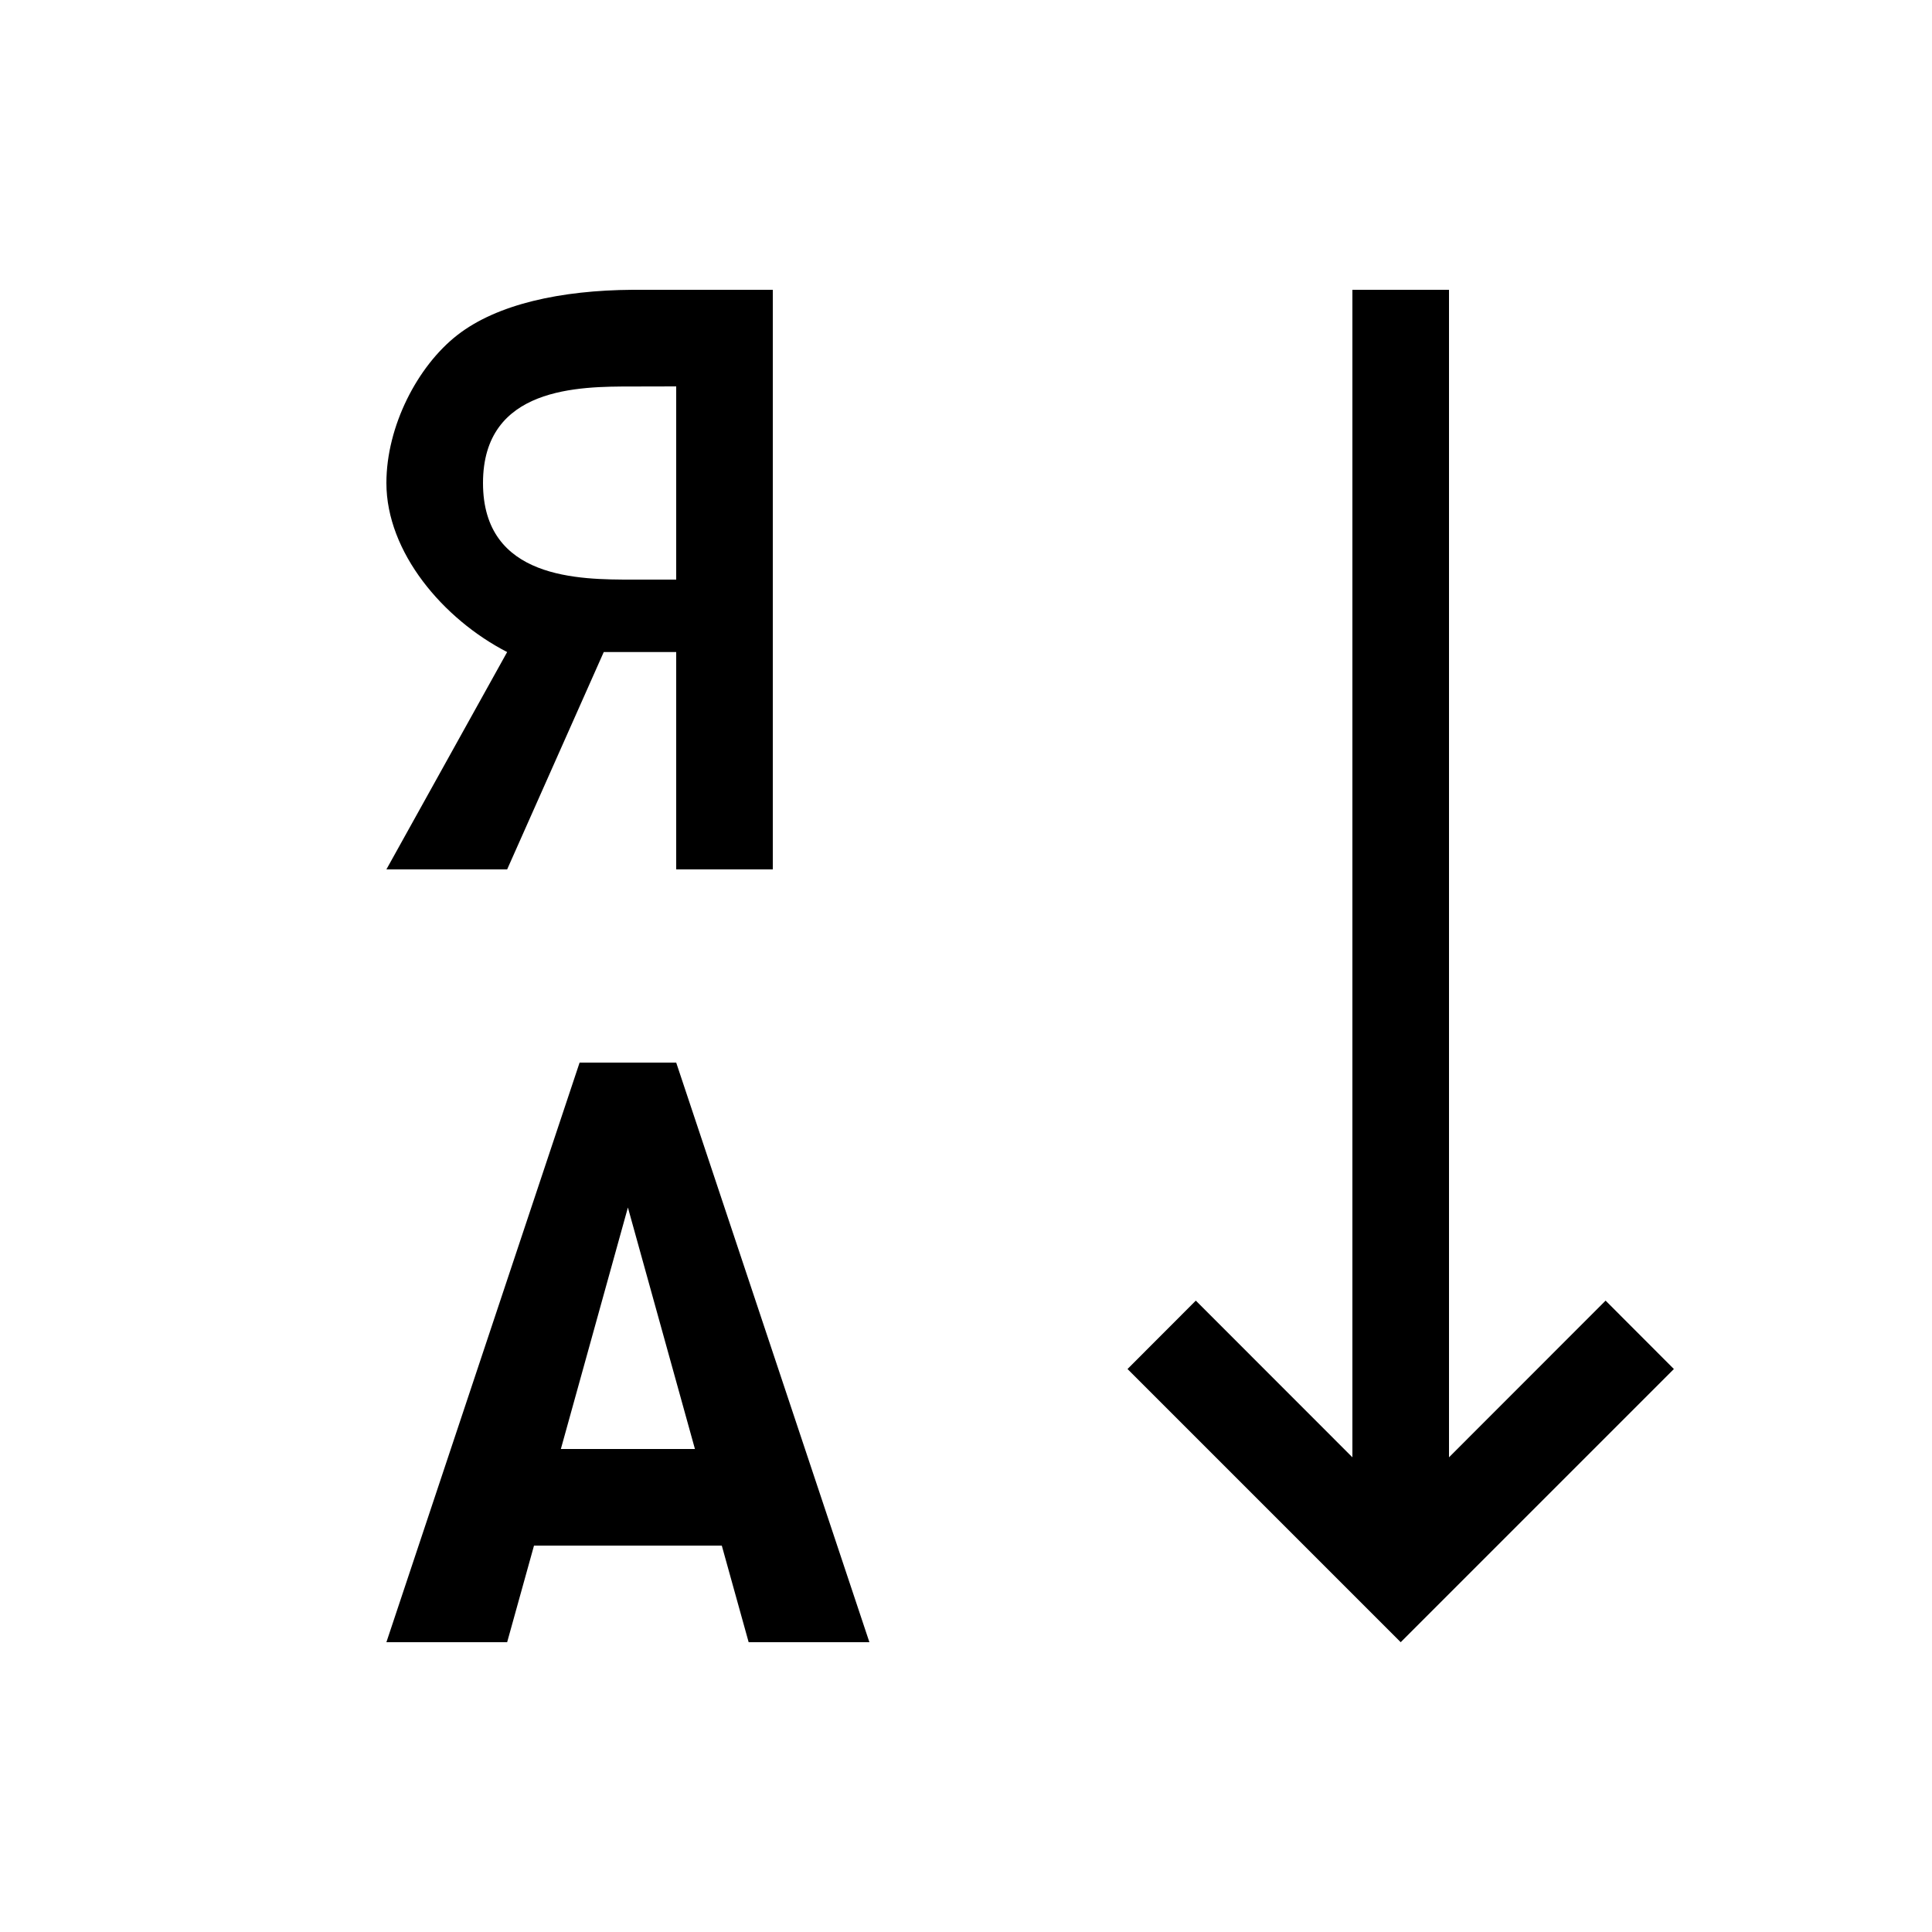 <svg xmlns="http://www.w3.org/2000/svg" width="20" height="20" fill="none" viewBox="0 0 20 20"><path fill="#000" fill-rule="evenodd" d="M15 15.086L15 3H14L14 15.086L12.379 13.464L11.672 14.172L14.5 17L17.328 14.172L16.621 13.464L15 15.086ZM7 11H6L4 17H5.25L5.528 16H7.472L7.75 17H9L7 11ZM7.194 15L6.5 12.5L5.806 15H7.194ZM7 6.75V9H8V3H6.547C5.808 3.005 5.147 3.147 4.734 3.469C4.322 3.79 4 4.412 4 5C4 5.717 4.587 6.409 5.25 6.75L4 9H5.25L6.25 6.75H7ZM6.547 6C6 6 5 6 5 5C5 4.001 5.997 4.001 6.545 4.001H6.547L7 4V6H6.547Z" clip-rule="evenodd"/></svg>